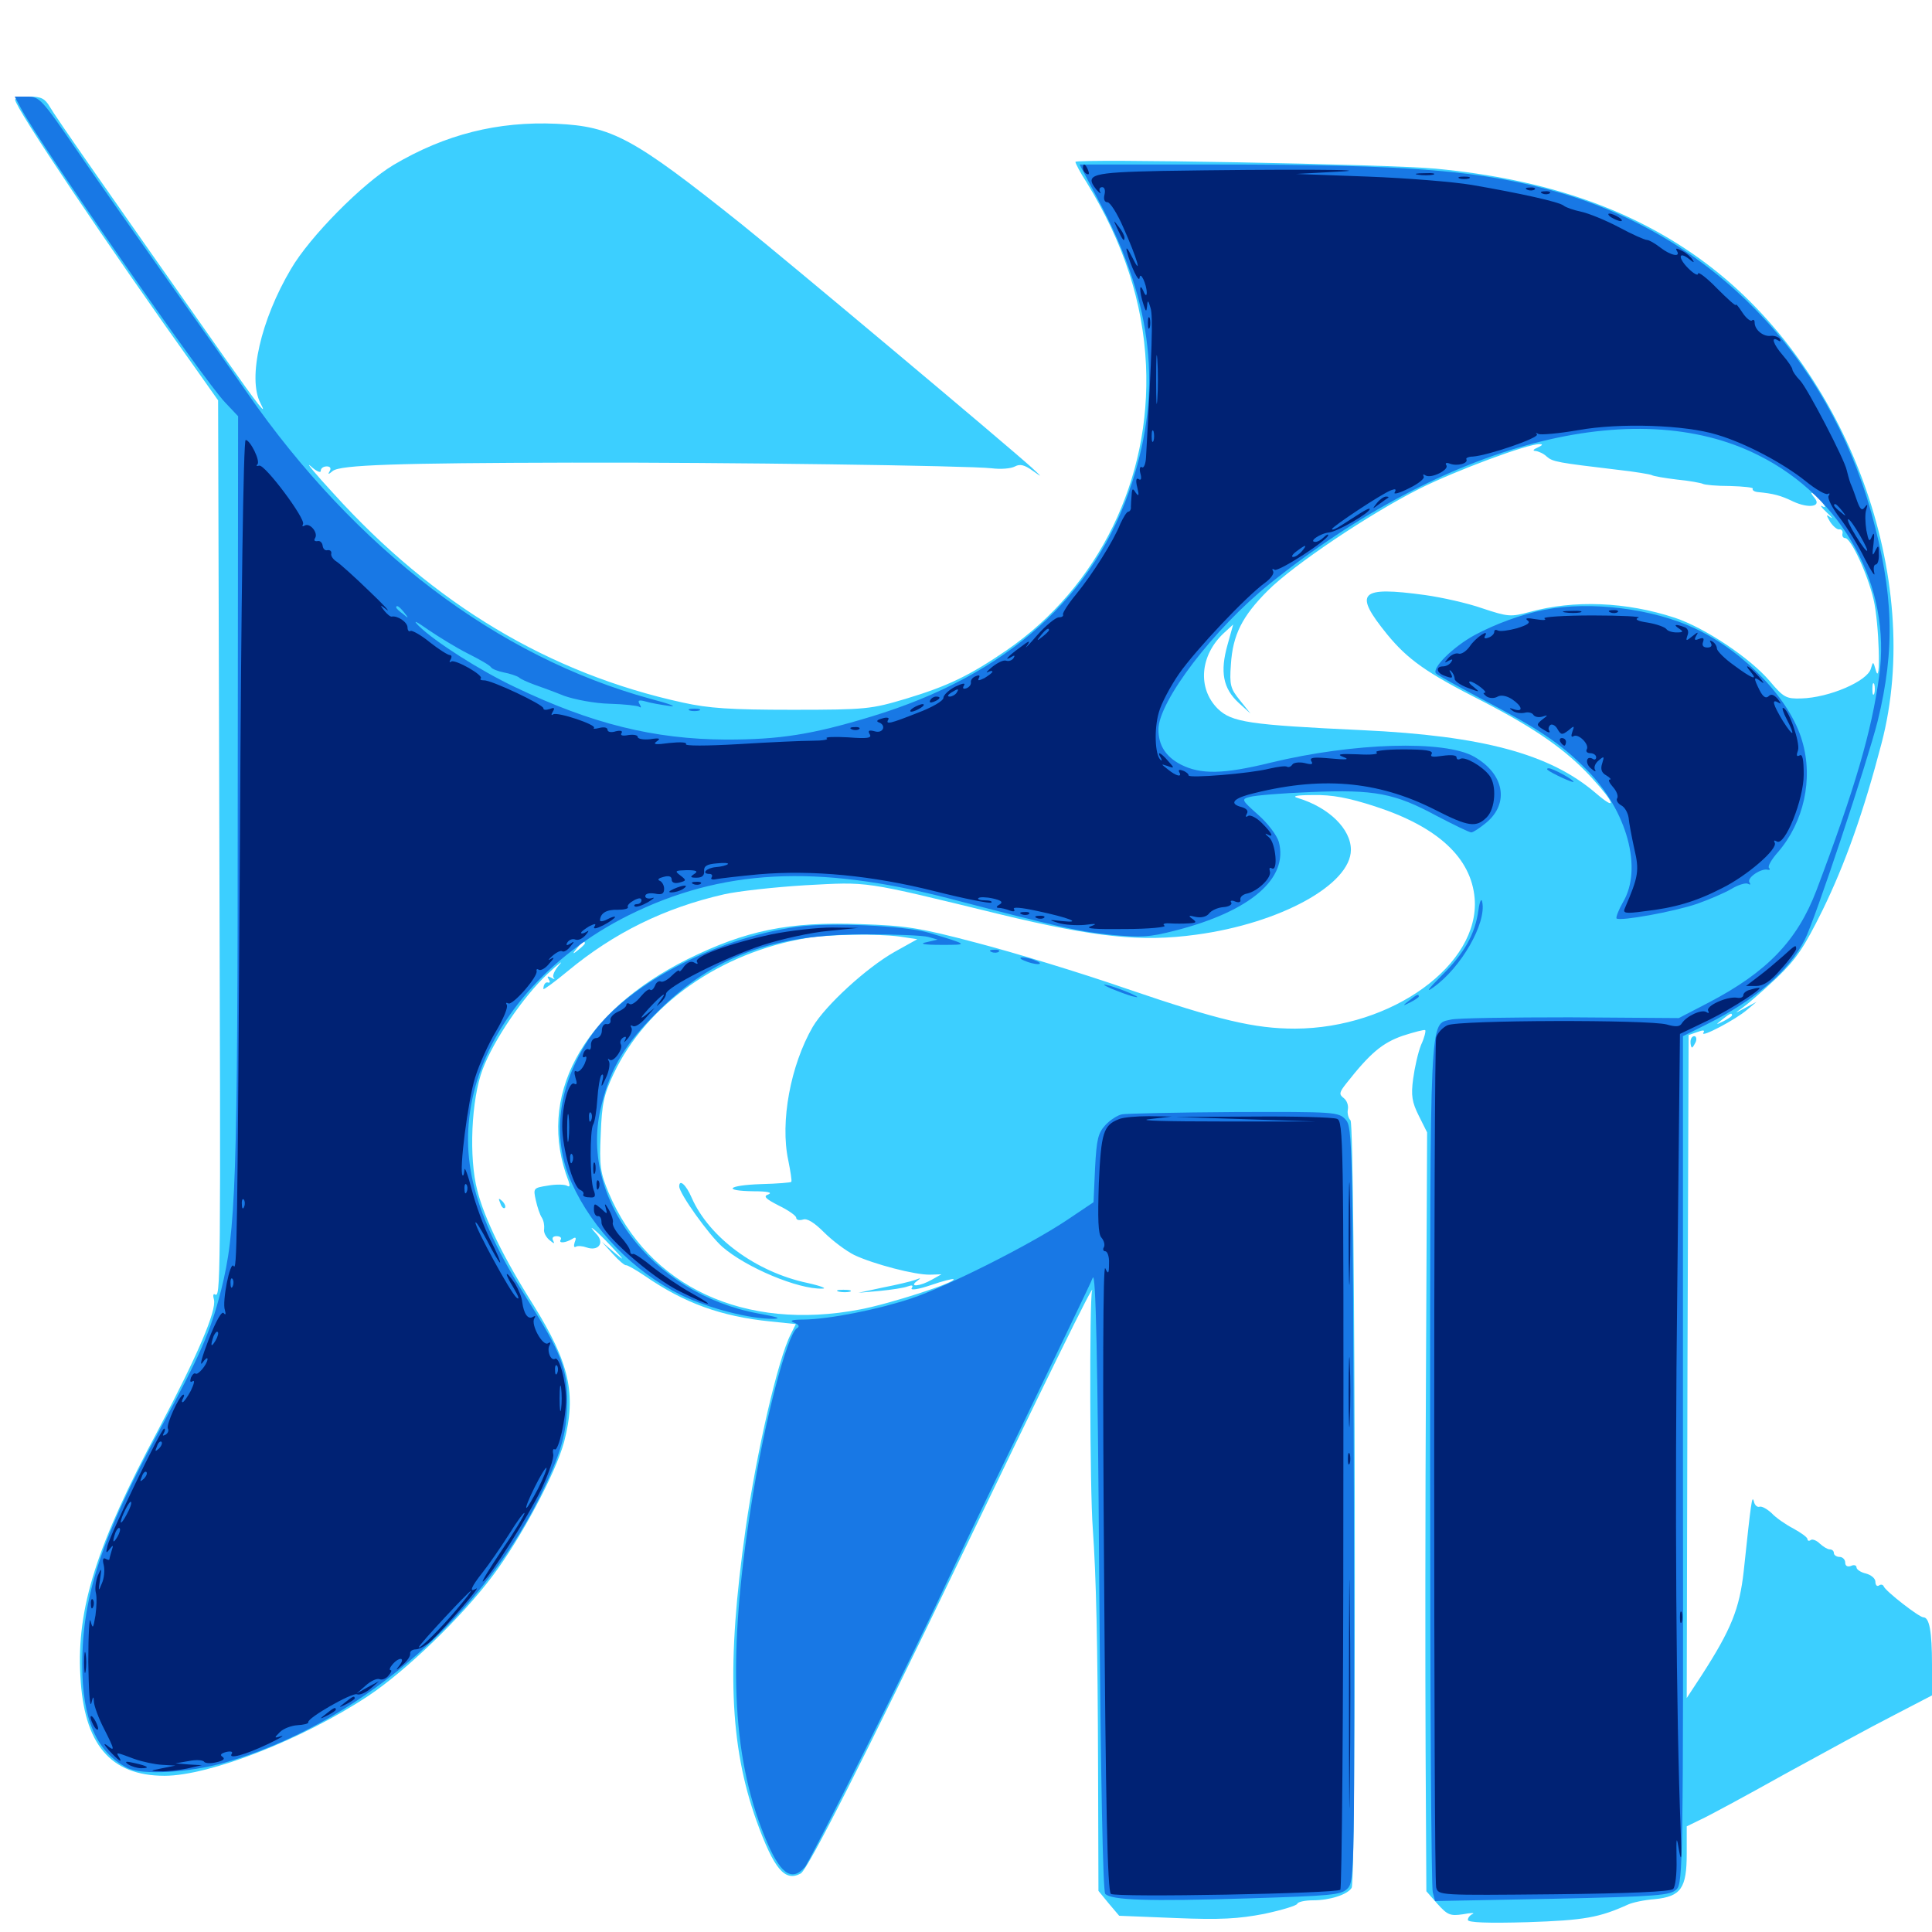 <svg xmlns="http://www.w3.org/2000/svg" viewBox="0 -1000 1000 1000">
	<path fill="#3ccfff" d="M7.812 -948.438C7.812 -944.336 54.688 -874.414 102.539 -807.422L112.891 -792.773L113.477 -584.766C114.258 -330.273 114.258 -328.125 111.133 -330.078C110.352 -330.469 110.156 -329.297 110.742 -327.344C112.109 -321.484 102.344 -298.633 82.227 -260.547C50 -200.391 39.648 -167.773 41.602 -132.617C43.359 -97.266 57.031 -80.859 85.156 -80.859C108.398 -80.859 156.445 -99.609 190.43 -122.07C210.156 -135.156 238.867 -162.891 254.883 -184.18C269.727 -203.906 287.695 -237.695 291.992 -253.711C298.438 -278.516 294.727 -294.531 276.172 -324.414C260.938 -348.438 250.781 -369.141 247.07 -383.789C242.578 -400.781 243.945 -431.055 249.805 -446.484C255.664 -461.914 270.898 -484.18 283.398 -495.898C289.258 -501.367 291.992 -503.32 289.453 -500.586C287.109 -497.852 285.742 -494.922 286.523 -493.945C287.5 -493.164 286.914 -492.969 285.352 -493.945C283.398 -494.922 283.008 -494.727 283.984 -493.164C284.766 -491.992 284.766 -491.211 283.789 -491.406C282.422 -491.992 281.25 -490.43 281.25 -488.086C281.25 -487.5 286.914 -491.602 293.75 -497.266C317.773 -517.188 343.945 -530.078 374.805 -537.109C381.641 -538.672 400.586 -540.82 416.797 -541.797C450 -543.555 445.508 -544.336 517.578 -526.758C566.992 -514.844 590.625 -512.305 619.141 -516.211C662.695 -522.07 699.219 -542.188 699.219 -560.156C699.219 -570.898 687.891 -582.031 671.875 -586.914C668.359 -587.891 670.898 -588.477 679.883 -588.477C689.453 -588.672 697.852 -587.109 711.719 -582.617C744.141 -572.07 761.523 -556.055 763.281 -534.961C766.016 -500.781 720.508 -467.773 670.312 -467.578C649.414 -467.578 631.055 -471.875 583.008 -488.281C559.375 -496.484 524.609 -507.031 505.859 -511.914C475.586 -519.922 468.75 -520.898 445.312 -521.68C408.203 -523.047 385.938 -518.359 355.859 -503.516C300.977 -476.172 277.344 -432.227 294.336 -388.477C295.117 -386.133 294.922 -385.352 293.359 -386.328C292.188 -386.914 287.891 -387.109 283.594 -386.328C275.977 -385.156 275.977 -384.961 277.344 -378.711C278.125 -375.195 279.492 -371.094 280.469 -369.727C281.445 -368.164 281.836 -365.625 281.641 -363.867C281.25 -362.109 282.617 -359.57 284.57 -358.008C286.719 -356.25 287.305 -356.055 286.328 -357.812C285.547 -359.18 286.133 -360.156 288.086 -360.156C289.844 -360.156 290.82 -359.375 290.234 -358.398C288.867 -356.25 292.773 -356.641 296.289 -358.789C298.047 -359.961 298.438 -359.375 297.461 -357.031C296.875 -355.078 297.07 -354.102 298.047 -354.688C299.023 -355.273 301.562 -355.078 303.711 -354.297C309.375 -352.344 312.891 -356.25 309.18 -360.742C302.344 -368.164 308.398 -363.477 316.406 -354.883C323.242 -347.656 323.633 -346.875 318.359 -351.367L311.523 -357.227L317.188 -350.977C320.312 -347.461 323.438 -344.922 324.023 -345.117C324.609 -345.312 329.102 -342.773 333.984 -339.453C354.102 -325.586 373.242 -318.555 398.828 -316.016L411.914 -314.648L409.375 -309.57C402.734 -296.875 391.602 -248.438 385.938 -208.789C375.977 -138.867 377.539 -96.68 391.602 -57.422C400.586 -32.617 406.25 -25.781 414.453 -30.273C418.164 -32.227 448.438 -92.383 495.508 -190.234C539.844 -282.422 567.383 -338.672 565.234 -331.836C563.867 -327.344 564.062 -228.711 565.625 -208.789C567.383 -184.18 568.164 -149.219 568.359 -84.766L568.555 -21.289L573.828 -14.844L579.297 -8.398L608.398 -7.227C631.836 -6.25 641.016 -6.836 654.297 -9.375C663.477 -11.328 671.289 -13.672 671.484 -14.648C671.875 -15.625 675.586 -16.406 679.688 -16.406C688.281 -16.406 697.461 -19.336 699.609 -22.852C702.148 -26.758 701.562 -417.578 699.023 -420.117C697.852 -421.289 697.266 -423.828 697.656 -425.781C698.047 -427.93 697.07 -430.469 695.508 -431.641C692.969 -433.594 693.164 -434.57 696.875 -439.258C709.18 -454.883 715.43 -460.156 725.977 -463.867C732.031 -465.82 737.305 -467.188 737.695 -466.797C738.086 -466.406 737.305 -462.891 735.547 -459.18C733.984 -455.273 732.227 -447.461 731.445 -441.602C730.273 -433.008 730.859 -429.492 734.375 -422.461L738.672 -413.867L738.086 -289.844C737.695 -221.68 737.695 -133.203 737.891 -93.359L738.281 -21.094L743.945 -14.648C749.219 -8.789 750.586 -8.203 757.227 -9.18C761.328 -9.961 763.477 -9.961 762.305 -9.375C760.938 -8.789 759.766 -7.422 759.766 -6.25C759.766 -4.883 769.922 -4.492 790.625 -5.078C819.922 -6.055 827.734 -7.422 842.773 -14.258C844.922 -15.234 850.977 -16.602 856.445 -16.992C870.117 -18.359 873.047 -22.656 873.047 -40.625V-54.688L880.273 -58.203C884.18 -59.961 903.711 -70.508 923.633 -81.641C943.555 -92.578 968.945 -106.445 980.078 -112.109L1000 -122.461V-138.281C1000 -155.664 998.633 -162.891 995.508 -162.891C993.359 -162.891 975.977 -176.367 975 -178.906C974.609 -179.883 973.438 -180.078 972.461 -179.297C971.484 -178.711 970.703 -179.688 970.703 -181.25C970.703 -183.008 968.555 -184.766 965.82 -185.547C963.086 -186.133 960.938 -187.695 960.938 -188.672C960.938 -189.844 959.57 -190.234 958.008 -189.453C956.25 -188.867 955.078 -189.453 955.078 -191.211C955.078 -192.773 953.711 -194.141 952.148 -194.141C950.586 -194.141 949.219 -195.117 949.219 -196.094C949.219 -197.266 948.242 -198.047 947.07 -198.047C945.898 -198.047 943.75 -199.414 941.992 -200.977C940.43 -202.539 938.281 -203.516 937.305 -202.93C936.328 -202.148 935.547 -202.539 935.547 -203.32C935.547 -204.297 932.227 -206.641 928.32 -208.789C924.219 -210.938 919.141 -214.453 916.992 -216.797C914.648 -218.945 911.914 -220.508 910.742 -220.117C909.57 -219.727 908.203 -220.898 907.812 -222.852C906.836 -226.367 906.445 -223.438 902.539 -186.719C900.391 -167.383 896.094 -156.641 880.859 -133.008L873.047 -121.094L873.438 -292.578L874.023 -464.258L878.516 -465.82C881.641 -466.992 882.617 -466.797 881.641 -465.43C879.883 -462.5 898.438 -472.266 904.297 -477.344L909.18 -481.445L903.32 -478.32C897.461 -475.195 897.461 -475.195 902.344 -478.711C905.078 -480.664 912.695 -487.305 919.531 -493.75C929.688 -503.516 933.594 -509.18 943.359 -528.906C955.078 -552.93 964.648 -579.883 973.828 -615.039C996.289 -700.391 956.445 -808.984 882.812 -863.867C845.703 -891.602 800.586 -907.227 743.164 -912.695C718.359 -915.039 556.641 -917.969 556.641 -916.211C556.641 -915.43 559.18 -910.547 562.5 -905.469C581.641 -874.219 591.602 -843.555 593.164 -811.133C595.898 -752.148 568.75 -696.289 521.094 -663.477C501.953 -650.391 490.82 -644.922 468.75 -638.281C450.977 -633.008 448.438 -632.617 410.156 -632.617C378.125 -632.617 366.797 -633.398 353.516 -636.328C284.375 -651.367 224.414 -687.305 172.656 -744.531C163.086 -754.883 157.812 -761.328 160.742 -758.789C163.672 -756.055 166.016 -755.078 166.016 -756.25C166.016 -757.617 167.383 -758.594 169.141 -758.594C170.898 -758.594 171.484 -757.617 170.703 -756.25C169.531 -754.297 169.922 -754.297 172.266 -756.25C176.172 -759.375 205.469 -760.352 295.898 -760.547C374.219 -760.742 501.367 -758.984 513.281 -757.617C517.969 -757.031 523.242 -757.422 525.391 -758.594C527.93 -759.961 530.273 -759.375 534.375 -756.445C539.648 -752.734 539.648 -752.734 533.984 -758.008C521.289 -769.531 406.25 -866.016 383.789 -883.984C327.539 -928.906 316.797 -934.57 288.086 -935.938C257.617 -937.305 230.469 -930.469 203.711 -914.648C187.695 -905.078 160.352 -877.539 150.586 -860.742C134.961 -834.375 128.125 -804.297 134.766 -791.406C138.867 -783.594 133.789 -790.039 116.016 -815.234C56.641 -899.609 28.516 -939.844 25.781 -944.727C23.242 -949.023 21.289 -950 15.234 -950C11.133 -950 7.812 -949.219 7.812 -948.438ZM806.055 -771.094C806.836 -771.68 805.664 -772.266 803.516 -772.07C801.367 -772.07 800.781 -771.484 802.344 -770.898C803.711 -770.312 805.469 -770.508 806.055 -771.094ZM795.898 -768.359C793.555 -767.383 793.164 -766.602 794.727 -766.602C796.289 -766.406 799.023 -765.234 800.586 -763.672C803.711 -760.938 806.25 -760.547 837.305 -756.836C846.289 -755.859 854.102 -754.492 854.883 -754.102C855.859 -753.516 861.719 -752.539 868.164 -751.758C874.414 -751.172 880.469 -750 881.25 -749.609C882.227 -749.023 888.477 -748.438 895.508 -748.438C902.344 -748.242 907.812 -747.656 907.227 -747.07C906.836 -746.289 908.008 -745.508 909.766 -745.312C917.969 -744.531 921.68 -743.555 928.125 -740.43C936.133 -736.719 942.969 -737.695 939.258 -742.188C935.547 -746.68 938.477 -745.312 942.578 -740.625C944.922 -737.891 945.312 -736.914 943.359 -737.891C941.797 -738.867 942.578 -737.5 945.312 -734.961C948.047 -732.422 949.023 -731.25 947.461 -732.227C945.117 -733.984 945.117 -733.594 947.266 -729.883C948.828 -727.539 950.977 -725.781 951.953 -725.977C953.125 -726.172 953.906 -725.195 953.711 -724.023C953.32 -722.656 953.906 -721.484 955.078 -721.484C958.008 -721.484 966.602 -703.125 969.727 -689.844C972.656 -677.734 973.633 -643.359 970.898 -653.125C969.531 -657.812 969.531 -657.812 968.359 -653.906C966.602 -647.461 946.875 -638.867 932.227 -638.477C924.609 -638.281 923.242 -638.867 916.016 -647.461C905.859 -659.375 882.617 -675 866.797 -680.273C841.797 -688.477 814.844 -689.648 791.602 -683.203C782.031 -680.664 780.664 -680.664 767.188 -685.156C759.375 -687.891 746.094 -690.82 737.695 -691.992C703.516 -696.68 700.391 -693.359 717.969 -671.68C728.711 -658.594 738.281 -651.758 767.578 -636.914C795.117 -622.656 810.742 -611.719 823.828 -597.461C836.133 -583.984 837.109 -579.883 825.781 -589.648C802.148 -609.766 767.578 -619.141 705.078 -622.07C646.289 -624.805 637.5 -626.172 630.273 -633.203C619.727 -643.75 621.094 -660.742 633.398 -672.266L638.281 -676.758L635.352 -666.211C631.445 -652.344 633.008 -643.75 641.016 -636.328L647.266 -630.664L641.797 -637.5C636.914 -643.555 636.328 -645.312 637.109 -656.055C638.086 -671.484 642.969 -681.055 656.25 -694.336C669.531 -707.617 708.789 -733.984 734.766 -747.07C753.516 -756.445 790.82 -770.312 796.875 -770.117C798.828 -770.117 798.438 -769.531 795.898 -768.359ZM970.117 -641.016C969.531 -639.648 969.141 -640.625 969.141 -643.359C969.141 -646.094 969.531 -647.07 970.117 -645.898C970.508 -644.531 970.508 -642.188 970.117 -641.016ZM465.625 -515.234L474.805 -513.867L462.891 -507.227C448.438 -499.023 427.344 -479.688 420.703 -468.555C409.18 -448.633 403.711 -419.336 408.008 -399.414C409.18 -393.555 409.961 -388.672 409.57 -388.281C409.375 -387.891 402.148 -387.305 393.945 -387.109C376.562 -386.523 373.633 -383.594 390.234 -383.398C396.875 -383.398 400 -382.812 397.852 -381.836C394.922 -380.859 395.898 -379.688 403.125 -375.977C408.008 -373.633 412.109 -370.703 412.109 -369.727C412.109 -368.555 413.672 -368.164 415.625 -368.75C417.773 -369.531 421.484 -367.188 426.562 -362.109C430.859 -357.812 437.891 -352.539 442.188 -350.391C452.148 -345.703 473.633 -340.039 481.445 -340.234L487.305 -340.43L482.422 -337.695C476.367 -334.18 470.117 -333.594 474.609 -336.914C476.953 -338.672 476.758 -338.672 473.633 -337.5C471.484 -336.719 464.062 -334.961 457.031 -333.594L444.336 -330.859L455.469 -331.836C461.523 -332.422 467.969 -333.398 469.922 -334.18C472.07 -334.961 472.852 -334.766 471.875 -333.203C471.094 -332.031 475.391 -332.617 481.641 -334.766C487.891 -336.914 493.164 -338.281 493.555 -337.891C495.117 -336.328 460.742 -325.195 445.312 -322.266C385.352 -310.742 335.547 -333.984 315.039 -382.617C310.742 -392.969 310.156 -396.484 310.938 -412.891C311.523 -428.516 312.5 -433.398 317.578 -444.141C334.57 -480.078 372.656 -506.836 417.383 -514.453C429.297 -516.406 453.906 -516.797 465.625 -515.234ZM302.734 -511.719C302.734 -511.328 301.172 -509.766 299.414 -508.398C296.289 -505.859 296.094 -506.055 298.633 -509.18C301.172 -512.305 302.734 -513.281 302.734 -511.719ZM896.484 -474.414C896.484 -474.023 894.531 -472.656 892.188 -471.484C887.891 -469.336 887.891 -469.531 891.406 -472.266C895.508 -475.586 896.484 -475.977 896.484 -474.414ZM351.562 -385.938C351.562 -382.227 366.992 -360.742 373.828 -354.688C386.133 -343.945 413.086 -332.617 425.586 -333.008C428.32 -333.008 425 -334.375 417.969 -335.938C391.211 -341.602 366.992 -359.57 358.008 -380.078C355.078 -386.914 351.562 -389.844 351.562 -385.938ZM434.18 -331.445C432.227 -332.031 433.398 -332.422 436.523 -332.422C439.844 -332.422 441.211 -332.031 440.039 -331.445C438.672 -331.055 435.938 -331.055 434.18 -331.445ZM875 -460.742C875 -459.18 875.391 -457.812 875.781 -457.812C876.172 -457.812 876.953 -459.18 877.734 -460.742C878.32 -462.305 877.93 -463.672 876.953 -463.672C875.781 -463.672 875 -462.305 875 -460.742ZM258.984 -377.148C259.57 -375.195 260.742 -374.219 261.328 -374.805C261.914 -375.391 261.328 -376.953 259.961 -378.32C258.008 -380.078 257.812 -379.883 258.984 -377.148Z"/>
	<path fill="#1878e5" d="M10.742 -944.141C19.922 -926.367 105.273 -803.32 116.602 -791.602L123.242 -784.57L123.047 -590.43C123.047 -386.523 122.07 -362.695 114.453 -332.227C108.789 -310.156 103.906 -299.219 83.008 -260.547C52.734 -204.883 42.578 -173.828 42.578 -138.477C42.578 -109.961 50 -93.164 65.82 -84.961C73.438 -81.055 97.852 -82.422 116.406 -87.695C183.594 -107.031 247.07 -160.547 279.102 -224.609C290.43 -247.656 293.359 -257.812 293.555 -274.219C293.75 -291.406 290.43 -300 272.656 -327.93C245.117 -371.289 237.305 -400.977 245.117 -433.984C253.906 -471.094 283.789 -505.469 325.195 -526.172C373.438 -550.195 422.656 -552.734 491.211 -534.961C546.68 -520.508 557.422 -517.969 574.219 -516.211C590.625 -514.648 594.727 -514.844 608.398 -518.359C647.266 -528.32 666.992 -545.312 661.914 -564.258C660.938 -567.578 656.25 -573.828 651.367 -578.125C642.578 -585.938 642.383 -586.328 646.875 -587.5C649.414 -588.281 663.477 -589.453 678.516 -590.039C711.523 -591.406 721.875 -589.453 743.555 -577.734C752.539 -573.047 760.547 -569.141 761.523 -569.141C762.5 -569.141 766.016 -571.484 769.336 -574.219C781.445 -584.375 778.516 -599.609 762.891 -608.398C747.656 -616.992 700.586 -615.625 657.812 -605.273C633.203 -599.219 621.484 -599.023 611.133 -604.297C603.32 -608.398 599.609 -614.258 599.609 -622.461C599.609 -636.914 628.32 -674.609 657.227 -697.852C748.047 -770.703 846.289 -796.68 910.352 -764.258C954.102 -742.383 979.102 -696.289 972.656 -650C968.75 -621.484 960.352 -592.578 940.234 -539.258C930.273 -513.086 914.648 -496.875 884.375 -481.055L868.945 -473.047L812.5 -473.438C781.445 -473.438 753.906 -473.047 750.977 -472.266C739.844 -469.531 740.234 -479.297 740.234 -242.578C740.234 -123.047 740.82 -23.047 741.602 -20.508L742.773 -16.016L803.516 -17.188C858.008 -18.359 864.648 -18.945 867.773 -22.07C871.094 -25.195 871.289 -36.914 871.094 -244.531V-463.672L883.203 -469.727C908.398 -482.227 925.977 -497.461 934.18 -513.672C939.453 -523.828 966.602 -605.859 971.875 -626.758C981.055 -664.258 980.078 -693.164 968.555 -734.766C945.703 -816.211 886.133 -877.344 807.617 -900.195C767.578 -911.719 731.055 -914.844 629.492 -914.844H558.789L570.312 -892.969C596.68 -842.188 601.562 -798.438 585.938 -750.195C566.992 -691.406 521.289 -650.391 450.977 -629.102C420.117 -619.727 403.32 -617.188 375.977 -617.188C338.281 -617.383 306.25 -625.391 266.602 -644.336C248.047 -653.125 225 -667.969 216.797 -675.977C213.477 -679.297 215.039 -678.711 221.68 -674.023C227.148 -670.312 236.328 -664.648 242.188 -661.719C248.047 -658.789 253.516 -655.664 254.102 -654.688C254.688 -653.711 257.812 -652.539 260.742 -651.953C263.867 -651.367 267.383 -650.195 268.555 -649.414C269.531 -648.438 273.242 -646.875 276.367 -645.703C279.688 -644.531 286.719 -641.992 291.992 -639.844C297.461 -637.891 307.812 -635.938 315.43 -635.742C322.852 -635.547 329.883 -634.766 330.859 -634.18C331.836 -633.398 332.031 -633.984 331.055 -635.547C329.883 -637.5 330.664 -637.891 334.18 -636.914C336.719 -636.133 342.383 -635.156 346.68 -634.57C350.977 -633.984 346.484 -635.742 336.719 -638.281C257.422 -659.961 184.18 -715.625 127.93 -796.68C120.508 -807.422 101.562 -834.18 85.938 -856.25C70.312 -878.32 49.219 -908.398 39.062 -923.242C21.68 -948.633 20.312 -950 14.258 -950H7.617ZM209.18 -683.008C211.719 -679.883 211.523 -679.688 208.594 -682.227C206.641 -683.594 205.078 -685.156 205.078 -685.547C205.078 -687.109 206.641 -686.133 209.18 -683.008ZM799.414 -684.375C787.5 -682.031 773.828 -676.953 763.281 -671.289C752.148 -665.234 740.625 -653.906 743.359 -651.367C744.336 -650.391 754.688 -644.727 766.406 -638.477C796.68 -622.656 807.812 -615.234 821.484 -601.367C842.188 -580.273 850.391 -550.391 840.039 -533.008C837.695 -528.906 836.328 -525.195 836.719 -524.609C838.477 -523.047 866.602 -528.125 878.516 -532.227C884.57 -534.375 892.383 -537.695 896.094 -539.844C899.609 -541.992 903.516 -543.164 904.688 -542.578C906.055 -541.797 906.25 -542.188 905.469 -543.359C904.102 -545.703 911.719 -550.781 915.039 -549.805C916.016 -549.609 916.406 -550 915.625 -550.781C914.844 -551.562 916.992 -555.273 920.312 -558.984C933.594 -574.414 938.672 -596.68 932.812 -616.406C926.758 -637.695 903.32 -662.305 877.93 -674.414C856.055 -684.961 823.242 -689.062 799.414 -684.375ZM357.031 -632.227C355.664 -632.812 356.641 -633.203 359.375 -633.203C362.109 -633.203 363.086 -632.812 361.914 -632.227C360.547 -631.836 358.203 -631.836 357.031 -632.227ZM800.977 -601.562C802.93 -599.805 814.453 -594.531 814.453 -595.312C814.453 -596.484 803.711 -602.344 801.562 -602.344C800.781 -602.344 800.586 -601.953 800.977 -601.562ZM765.234 -528.906C763.477 -516.406 758.008 -506.641 746.094 -494.922C739.258 -488.086 737.695 -485.938 741.797 -488.867C756.25 -499.023 769.531 -522.266 767.188 -533.203C766.797 -535.352 765.82 -533.398 765.234 -528.906ZM412.695 -520.312C369.141 -514.258 322.656 -489.258 305.078 -462.695C288.672 -437.891 285.352 -411.133 295.898 -387.695C306.836 -363.477 327.93 -341.797 352.539 -329.688C366.602 -322.852 388.477 -317.188 400.391 -317.383C404.883 -317.578 402.148 -318.359 392.578 -320.117C337.305 -330.273 299.023 -380.664 311.328 -427.93C316.211 -447.656 323.438 -459.57 340.625 -476.562C369.336 -505.078 400.195 -516.406 448.047 -516.406C463.281 -516.406 477.734 -515.82 480.469 -515.039L485.352 -513.672L479.492 -512.305C475.586 -511.523 477.93 -510.938 487.305 -510.938C501.562 -510.938 501.562 -510.938 480.859 -517.188C468.359 -520.898 429.492 -522.656 412.695 -520.312ZM513.281 -507.227C511.719 -507.812 512.305 -508.398 514.453 -508.398C516.602 -508.594 517.773 -508.008 516.992 -507.422C516.406 -506.836 514.648 -506.641 513.281 -507.227ZM530.273 -502.734C532.422 -501.758 535.547 -500.977 537.109 -500.977C538.867 -500.977 538.672 -501.758 536.133 -502.734C533.984 -503.711 530.859 -504.492 529.297 -504.492C527.539 -504.492 527.734 -503.711 530.273 -502.734ZM575.195 -488.281C578.516 -486.914 583.203 -485.156 585.938 -484.375C589.844 -483.398 589.648 -483.789 584.961 -485.938C581.836 -487.305 576.953 -489.062 574.219 -489.844C570.312 -490.82 570.508 -490.43 575.195 -488.281ZM729.297 -482.031C725.781 -479.297 725.781 -479.102 730.078 -481.25C732.422 -482.422 734.375 -483.789 734.375 -484.18C734.375 -485.742 733.398 -485.352 729.297 -482.031ZM580.859 -423.242C578.516 -422.852 574.609 -420.312 572.07 -417.578C568.359 -413.477 567.578 -410.352 566.797 -395.312L566.016 -377.734L551.758 -368.164C532.617 -355.469 490.43 -334.18 471.68 -327.93C454.688 -322.266 429.492 -317.188 416.016 -316.992C409.961 -316.992 408.398 -316.406 410.938 -315.43C413.477 -314.453 414.062 -313.477 412.5 -312.5C407.422 -309.375 395.508 -263.867 388.867 -221.094C376.562 -143.555 378.516 -91.797 395.703 -49.609C403.516 -30.273 409.57 -25.586 416.602 -33.594C419.336 -36.719 473.438 -145.117 488.867 -178.516C491.602 -184.375 509.375 -221.875 528.711 -261.523C547.852 -301.367 564.648 -335.938 565.625 -338.672C567.188 -341.992 568.164 -297.07 568.945 -182.617C569.727 -77.344 570.898 -20.898 572.07 -19.727C575.391 -16.406 594.531 -15.82 645.703 -17.383C689.258 -18.75 694.141 -19.141 697.461 -22.461C701.172 -26.172 701.172 -31.836 700.781 -221.289C700.195 -409.961 700 -416.602 696.484 -420.508C692.773 -424.414 691.406 -424.609 638.867 -424.414C609.18 -424.219 583.008 -423.633 580.859 -423.242Z"/>
	<path fill="#002274" d="M560.547 -913.086C560.547 -911.914 561.328 -910.547 562.5 -909.961C563.672 -909.375 563.867 -910.156 563.281 -911.719C561.914 -915.234 560.547 -915.82 560.547 -913.086ZM601.172 -911.523C564.844 -910.742 561.133 -909.766 567.578 -901.758C569.336 -899.805 570.117 -899.414 569.336 -900.781C568.75 -901.953 569.141 -903.125 570.508 -903.125C571.68 -903.125 572.266 -901.562 571.68 -899.219C571.094 -896.875 571.68 -895.312 573.242 -895.312C574.609 -895.312 578.32 -889.453 581.445 -882.227C588.477 -866.602 591.602 -855.664 585.938 -866.992C583.789 -871.289 582.617 -872.656 583.203 -870.117C585.156 -862.305 589.648 -853.125 589.844 -856.25C590.234 -859.961 593.555 -852.734 593.555 -848.438C593.555 -846.68 592.773 -846.875 591.797 -849.414C589.648 -854.297 589.648 -849.219 591.797 -842.578C593.164 -838.477 593.359 -838.281 593.75 -841.602C593.945 -844.922 594.336 -844.727 595.508 -840.625C596.875 -836.523 596.289 -818.359 593.164 -763.086C592.969 -759.766 591.992 -757.422 591.016 -758.203C590.039 -758.789 589.648 -757.227 590.234 -755.078C591.016 -752.344 590.625 -751.172 589.453 -751.953C588.086 -752.93 587.695 -751.367 588.672 -747.656C589.648 -743.555 589.453 -742.773 587.891 -744.922C586.328 -747.461 585.938 -747.266 585.742 -743.945C585.547 -741.797 585.352 -738.867 585.352 -737.695C585.547 -736.328 584.766 -735.156 583.984 -735.156C583.203 -735.156 581.445 -732.227 579.883 -728.906C576.562 -720.312 565.625 -702.93 556.836 -692.188C552.93 -687.5 550 -682.812 550.195 -682.031C550.586 -681.055 549.609 -680.469 548.047 -680.469C546.484 -680.469 541.406 -676.367 536.914 -671.289C532.422 -666.016 529.883 -663.672 531.445 -665.625C533.594 -668.75 533.008 -668.75 527.93 -664.844C521.68 -660.352 518.945 -657.227 523.828 -660.156C525.195 -660.938 525.391 -660.742 524.609 -659.375C523.828 -658.203 522.266 -657.617 520.898 -658.008C519.531 -658.594 516.406 -657.031 513.672 -654.883C510.938 -652.734 509.961 -651.367 511.328 -652.148C512.5 -652.734 513.672 -652.93 513.672 -652.344C513.672 -651.758 511.719 -650.391 509.57 -649.023C506.641 -647.656 505.859 -647.461 506.641 -649.023C507.422 -650.391 506.836 -650.781 505.078 -650C503.32 -649.414 502.344 -647.852 502.539 -646.875C502.734 -645.703 501.758 -644.336 500.195 -643.75C498.438 -643.164 498.047 -643.75 499.023 -645.312C499.805 -646.68 498.047 -646.289 494.336 -644.531C491.016 -642.773 488.281 -640.234 488.281 -638.672C488.281 -637.305 482.422 -633.789 475 -631.055C460.742 -625.391 458.203 -624.805 459.766 -627.539C460.547 -628.516 458.984 -628.906 456.641 -628.125C454.297 -627.539 453.32 -626.758 454.688 -626.172C458.984 -624.805 457.227 -620.117 452.734 -621.484C449.805 -622.266 449.023 -621.875 450.195 -619.922C451.367 -617.969 449.023 -617.578 438.867 -618.359C431.641 -618.75 426.758 -618.555 427.93 -617.773C429.102 -617.188 425.781 -616.602 420.508 -616.602C415.43 -616.602 398.242 -615.82 382.422 -614.844C365.43 -613.867 354.297 -613.867 355.078 -614.844C355.664 -615.82 352.148 -616.016 346.484 -615.43C339.453 -614.453 337.695 -614.648 339.844 -616.211C342.188 -617.773 341.406 -618.164 336.523 -617.383C333.008 -616.992 330.078 -617.578 330.078 -618.555C330.078 -619.531 327.93 -619.922 325.195 -619.531C322.266 -618.945 320.898 -619.336 321.68 -620.508C322.461 -621.68 321.289 -622.07 318.75 -621.484C316.406 -620.703 314.453 -621.094 314.453 -622.266C314.453 -623.438 312.695 -623.828 310.352 -623.242C308.008 -622.656 306.836 -622.656 307.422 -623.242C308.984 -624.805 288.672 -631.641 286.328 -630.273C285.352 -629.492 285.156 -630.078 286.133 -631.641C287.305 -633.594 286.914 -633.984 284.57 -633.008C282.617 -632.422 281.25 -632.422 281.25 -633.398C281.25 -635.352 253.906 -648.242 250.391 -647.852C249.023 -647.852 248.242 -648.242 248.828 -648.828C250.586 -650.391 235.742 -658.789 233.594 -657.617C232.617 -656.836 232.422 -657.422 233.203 -658.594C233.984 -659.961 233.789 -660.938 232.812 -660.938C231.836 -660.938 227.148 -663.867 222.461 -667.578C217.969 -671.289 213.281 -673.828 212.5 -673.438C211.719 -672.852 210.938 -673.633 210.938 -675.195C210.938 -677.93 205.859 -681.445 202.734 -680.859C202.148 -680.664 200.391 -682.031 198.828 -683.984C196.484 -687.109 196.68 -687.109 200.195 -684.375C202.344 -682.812 198.242 -687.305 191.016 -694.141C183.789 -701.172 176.367 -707.812 174.414 -709.18C172.461 -710.352 171.094 -712.305 171.484 -713.477C171.68 -714.648 170.898 -715.43 169.531 -715.234C168.164 -714.844 167.188 -716.016 166.992 -717.578C166.797 -719.141 165.625 -720.312 164.258 -719.922C162.891 -719.727 162.305 -720.312 163.086 -721.484C164.844 -724.219 160.352 -729.688 157.617 -727.93C156.641 -727.344 156.25 -727.539 156.836 -728.711C158.398 -731.25 137.109 -759.766 134.18 -758.984C132.812 -758.594 132.422 -758.984 133.203 -759.57C134.961 -761.328 129.492 -772.266 127.148 -772.266C125.977 -772.266 124.805 -686.719 124.219 -568.75C122.852 -352.734 122.656 -341.992 120.898 -344.727C119.141 -347.656 114.844 -326.172 116.406 -321.875C116.992 -319.727 116.797 -319.141 115.82 -320.312C114.844 -321.68 111.914 -316.602 108.008 -306.641C104.688 -298.047 103.125 -292.578 104.688 -294.531C106.25 -296.68 107.422 -297.656 107.422 -296.484C107.227 -293.75 102.344 -287.891 101.172 -289.062C100.586 -289.453 99.609 -288.672 98.828 -286.914C98.242 -284.961 98.438 -284.18 99.805 -285.156C100.977 -285.742 100.391 -283.594 98.828 -280.273C97.07 -276.953 95.117 -274.219 94.531 -274.219C93.945 -274.219 94.141 -275.195 94.727 -276.172C95.312 -277.344 95.508 -278.125 94.922 -278.125C92.969 -278.125 85.742 -262.305 86.914 -260.547C87.5 -259.57 86.914 -258.203 85.742 -257.422C84.18 -256.641 83.984 -256.836 84.766 -258.203C85.547 -259.57 85.547 -260.547 84.961 -260.547C83.398 -260.547 57.422 -206.641 55.664 -200C54.688 -196.094 54.883 -195.703 56.641 -198.047C58.594 -200.586 58.789 -200.391 57.812 -197.461C57.227 -195.508 56.641 -193.359 56.641 -192.969C56.641 -192.383 55.664 -192.578 54.688 -193.164C53.32 -193.945 52.93 -192.773 53.711 -189.844C54.297 -187.305 53.906 -183.008 52.734 -180.469C50.977 -175.977 50.781 -176.172 51.758 -182.422C52.734 -188.672 52.539 -188.867 50.586 -184.375C49.609 -181.641 49.023 -177.734 49.609 -175.586C50.195 -173.438 50 -168.164 49.414 -163.867C48.242 -157.031 48.047 -156.641 46.875 -160.938C46.289 -163.672 45.703 -154.102 45.703 -139.844C45.898 -125.586 46.484 -115.82 47.266 -118.359C48.242 -122.266 48.438 -122.266 48.633 -118.945C48.828 -116.797 50.977 -110.742 53.711 -105.469C59.57 -93.945 59.57 -93.164 55.273 -96.68C53.32 -98.047 53.906 -96.875 56.445 -93.945C61.328 -88.672 63.867 -86.914 61.523 -90.625C59.961 -93.164 59.961 -93.164 69.336 -89.648C73.633 -88.086 80.273 -86.719 83.984 -86.523L90.82 -86.133L83.984 -84.766C77.344 -83.398 77.344 -83.398 83.008 -83.203C86.328 -83.008 92.383 -83.789 96.68 -84.57L104.492 -86.328L97.656 -86.719L90.82 -87.305L97.656 -88.477C101.367 -89.258 105.078 -89.062 105.664 -88.086C106.25 -87.305 109.18 -87.109 112.109 -87.891C115.625 -88.672 116.602 -89.648 115.234 -90.625C113.672 -91.602 114.258 -92.383 116.992 -93.164C119.531 -93.75 120.703 -93.359 119.922 -92.188C117.969 -89.258 126.758 -91.602 139.062 -97.461C144.727 -100.195 147.656 -101.953 145.508 -101.367C141.797 -100.195 141.797 -100.391 144.922 -103.516C146.68 -105.273 150.781 -106.836 153.906 -107.031C157.227 -107.227 159.766 -107.812 159.57 -108.594C158.984 -110.742 182.227 -124.023 184.766 -123.047C186.133 -122.461 189.258 -123.828 191.797 -125.977L196.289 -129.883L190.43 -126.758L184.57 -123.438L189.258 -127.539C191.797 -129.883 195.117 -131.445 196.484 -130.859C197.852 -130.273 200 -131.25 201.172 -132.812C202.539 -134.375 202.93 -135.547 202.148 -135.547C201.367 -135.547 201.758 -136.914 203.125 -138.477C206.641 -142.578 209.961 -142.188 206.836 -138.086C204.492 -135.156 204.883 -135.156 208.398 -138.281C210.742 -140.234 212.5 -142.773 212.305 -144.141C212.109 -145.312 213.477 -146.289 215.234 -146.289C216.992 -146.289 220.898 -148.438 223.633 -151.172C230.859 -158.008 249.609 -179.688 246.484 -177.734C242.578 -175.391 243.75 -178.516 249.805 -186.133C252.93 -190.039 258.984 -198.828 263.477 -205.859C267.773 -212.891 271.484 -217.773 271.484 -216.797C271.484 -215.82 266.211 -207.031 259.766 -197.656C253.32 -188.086 248.828 -180.664 250 -181.445C253.516 -183.594 273.242 -214.844 280.273 -229.297C283.984 -237.305 286.914 -245.508 286.328 -247.461C285.938 -249.219 286.328 -250.391 287.109 -249.805C289.062 -248.633 292.969 -265.82 292.969 -275.781C292.969 -284.961 289.453 -298.047 287.305 -296.68C284.961 -295.312 282.812 -301.367 284.57 -303.906C285.156 -305.273 284.766 -305.469 283.594 -304.688C280.859 -303.125 274.609 -314.453 276.562 -317.578C277.344 -318.75 277.148 -319.141 275.781 -318.359C273.242 -316.797 271.094 -320.117 270.312 -325.977C270.117 -328.516 268.359 -332.617 266.602 -335.547C261.328 -343.359 260.742 -341.602 265.82 -333.398C268.359 -329.102 269.141 -326.953 267.383 -328.32C264.258 -330.859 246.094 -364.258 246.094 -367.188C246.289 -368.164 248.828 -363.867 252.148 -357.812C255.273 -351.562 258.398 -346.484 258.789 -346.484C259.375 -346.484 257.031 -351.953 253.711 -358.398C250.391 -365.039 246.094 -376.758 244.141 -384.375C242.188 -391.992 240.43 -396.484 240.43 -394.531C240.234 -392.383 239.844 -391.211 239.453 -391.602C237.5 -393.555 242.188 -430.273 245.898 -442.188C248.047 -449.219 252.93 -459.961 256.836 -466.406C260.547 -472.656 263.086 -478.711 262.305 -479.883C261.719 -480.859 261.914 -481.25 263.086 -480.664C265.234 -479.297 278.711 -494.727 277.734 -497.461C277.539 -498.438 278.125 -498.633 278.906 -498.047C279.883 -497.461 282.422 -498.828 284.375 -501.367C286.914 -504.102 287.109 -504.883 285.156 -503.711C283.398 -502.539 283.789 -503.32 285.742 -505.078C287.891 -507.031 290.234 -508.203 291.016 -507.617C291.797 -507.031 293.75 -508.203 295.117 -509.961C297.461 -512.695 297.461 -513.086 295.117 -511.523C293.164 -510.352 292.773 -510.742 293.75 -512.305C294.727 -513.672 296.484 -514.258 297.852 -513.672C299.414 -513.086 301.562 -514.258 303.125 -516.016C304.883 -518.164 305.078 -518.75 303.32 -517.578C301.953 -516.797 300.781 -516.602 300.781 -517.188C300.781 -517.773 302.734 -519.141 304.883 -520.508C308.008 -522.07 308.789 -522.07 307.617 -520.312C306.836 -518.945 308.789 -519.336 312.305 -521.094C315.625 -522.852 318.359 -524.805 318.359 -525.391C318.359 -525.781 316.602 -525.391 314.453 -524.219C312.305 -523.047 310.547 -522.852 310.547 -523.633C310.742 -527.344 313.867 -529.297 319.727 -529.102C323.047 -529.102 325.391 -529.688 325 -530.469C324.414 -531.25 325.977 -532.812 328.125 -533.984C330.664 -535.352 332.031 -535.352 332.031 -533.984C332.031 -533.008 331.055 -532.031 329.688 -532.031C328.516 -532.031 327.93 -531.445 328.516 -530.859C329.297 -530.273 332.227 -531.25 335.352 -533.008C338.281 -534.766 339.258 -535.742 337.5 -535.156C335.547 -534.57 333.984 -535.156 333.984 -536.133C333.984 -537.5 336.133 -537.891 338.867 -537.5C342.578 -536.719 343.75 -537.305 343.75 -540.039C343.75 -541.797 342.578 -543.75 341.406 -544.141C340.039 -544.727 341.016 -545.508 343.359 -546.094C346.094 -546.875 347.656 -546.484 347.656 -544.727C347.656 -543.164 349.219 -542.578 351.562 -543.164C355.273 -544.141 355.469 -544.336 352.148 -546.875C349.023 -549.219 349.414 -549.414 355.469 -549.609C360.547 -549.609 361.523 -549.023 359.375 -547.656C357.031 -546.094 357.227 -545.703 360.547 -545.703C363.477 -545.703 364.648 -546.875 364.453 -549.219C364.258 -551.758 366.016 -552.734 371.094 -553.125C374.805 -553.516 377.344 -553.32 376.758 -552.734C376.172 -552.148 373.242 -551.367 370.508 -551.172C365.625 -550.781 362.695 -547.656 367.383 -547.656C368.359 -547.656 368.945 -546.875 368.359 -545.898C367.578 -544.922 368.75 -544.531 370.508 -544.922C372.461 -545.312 382.422 -546.484 392.773 -547.461C420.703 -549.805 451.367 -546.875 483.984 -538.672C499.414 -534.766 512.5 -532.227 513.086 -532.812C513.867 -533.398 512.305 -533.984 509.766 -533.984C507.227 -533.984 505.664 -534.57 506.445 -535.156C507.031 -535.742 510.352 -535.742 513.867 -534.961C518.359 -533.984 519.336 -533.008 517.383 -531.836C515.625 -530.859 515.43 -530.078 516.992 -530.078C518.164 -530.078 520.703 -529.492 522.656 -528.711C524.805 -527.93 525.586 -528.32 524.805 -529.492C524.023 -530.664 528.711 -530.273 536.719 -528.516C553.32 -525 560.742 -522.07 549.805 -523.242C542.578 -524.023 542.383 -524.023 547.852 -522.266C550.977 -521.289 557.227 -520.898 561.523 -521.289C567.578 -522.07 568.164 -521.875 564.453 -520.508C561.328 -519.336 567.383 -518.945 582.227 -519.141C594.922 -519.141 604.102 -520.117 602.734 -520.898C601.562 -521.68 602.539 -522.266 605.469 -522.07C608.203 -521.875 612.5 -521.875 615.234 -522.07C619.336 -522.266 619.531 -522.656 617.188 -524.414C614.844 -525.977 615.234 -526.367 618.945 -525.391C621.875 -524.805 624.609 -525.586 625.781 -527.148C626.953 -528.711 630.273 -530.273 633.203 -530.469C636.133 -530.664 637.891 -531.836 637.305 -532.812C636.523 -533.789 637.5 -534.18 639.258 -533.398C641.211 -532.617 642.383 -533.008 641.992 -534.375C641.797 -535.742 643.359 -537.109 645.508 -537.5C650.977 -538.672 658.594 -545.898 657.227 -549.219C656.836 -550.586 657.227 -551.172 658.203 -550.586C661.719 -548.438 660.352 -563.672 656.836 -566.602C654.883 -568.164 654.492 -568.945 655.859 -568.164C659.57 -566.211 658.594 -568.555 653.125 -574.023C650.391 -576.758 647.266 -578.32 646.094 -577.734C644.727 -576.758 644.531 -577.344 645.312 -578.711C646.289 -580.273 645.312 -581.445 642.773 -582.227C636.523 -583.789 637.891 -586.328 646.094 -588.672C683.008 -598.438 712.695 -596.094 742.773 -580.859C759.961 -572.07 764.062 -571.484 769.531 -576.953C774.023 -581.445 774.805 -593.555 770.898 -598.633C767.188 -603.516 758.203 -608.594 755.859 -607.227C754.883 -606.641 753.906 -606.836 753.906 -608.008C753.906 -609.18 750.977 -609.375 746.68 -608.789C741.602 -608.008 740.039 -608.203 741.016 -609.766C741.992 -611.523 737.891 -612.109 726.172 -612.109C717.188 -612.109 711.133 -611.328 712.5 -610.547C713.867 -609.57 709.375 -609.18 702.734 -609.57C693.359 -609.961 691.602 -609.57 695.312 -608.203C698.828 -606.836 697.07 -606.641 688.672 -607.422C679.883 -608.203 677.734 -608.008 678.711 -606.055C679.883 -604.297 678.906 -604.102 675.195 -605.078C672.461 -605.664 669.531 -605.273 668.945 -604.297C668.164 -603.125 666.992 -602.734 666.211 -603.125C665.43 -603.711 661.328 -603.125 657.031 -602.148C647.07 -599.609 615.234 -597.07 615.234 -598.633C615.234 -599.414 613.867 -600.586 612.109 -601.172C610.547 -601.758 609.766 -601.562 610.352 -600.391C612.109 -597.461 608.789 -598.242 604.492 -601.758C600.781 -604.688 600.781 -604.688 604.297 -603.516C608.008 -602.148 608.008 -602.344 604.492 -606.25C600.586 -610.742 598.633 -611.328 600.781 -607.812C601.562 -606.445 601.367 -605.859 600.586 -606.836C597.852 -609.375 597.266 -622.461 599.805 -631.25C600.977 -635.742 605.859 -644.922 610.352 -651.367C618.945 -663.672 645.312 -691.602 654.883 -698.438C657.812 -700.586 659.57 -703.125 658.984 -704.297C658.203 -705.469 658.594 -705.859 659.766 -705.078C661.719 -703.906 687.5 -720.508 687.5 -723.047C687.5 -723.633 686.523 -723.242 685.156 -721.875C683.789 -720.508 682.031 -719.531 680.859 -719.531C676.953 -719.531 683.398 -724.023 688.086 -724.414C692.578 -725 708.984 -734.57 708.984 -736.523C708.984 -737.109 706.836 -736.133 704.102 -734.375C701.367 -732.617 697.07 -729.883 694.336 -728.125C691.602 -726.367 689.453 -725.391 689.453 -726.172C689.453 -727.344 715.234 -744.531 720.117 -746.289C722.266 -747.07 722.852 -746.875 721.875 -745.117C721.094 -743.945 724.414 -744.727 729.297 -747.266C734.18 -749.609 737.5 -752.344 736.914 -753.32C736.328 -754.492 736.719 -754.688 737.891 -753.906C740.82 -752.148 750.195 -756.836 748.633 -759.18C747.852 -760.352 748.633 -760.742 750.586 -759.961C754.297 -758.594 760.156 -760.156 758.984 -762.305C758.594 -762.891 760.156 -763.672 762.305 -763.672C770.312 -764.258 797.07 -773.438 795.508 -775.195C794.727 -775.977 794.922 -776.172 796.289 -775.391C797.461 -774.805 806.641 -775.586 816.797 -777.344C838.477 -781.25 872.266 -780.078 888.672 -775C903.32 -770.703 922.852 -760.352 934.57 -750.977C939.844 -746.68 944.922 -743.75 946.094 -744.336C947.07 -744.922 947.266 -744.531 946.484 -743.359C945.703 -742.188 948.438 -736.914 952.344 -731.836C956.25 -726.758 962.109 -717.188 965.234 -710.742C968.555 -704.297 970.703 -700.977 970.117 -703.516C969.531 -705.859 969.922 -707.812 970.898 -707.812C971.875 -707.812 972.656 -710.156 972.461 -713.281C972.461 -717.969 972.266 -718.164 970.508 -714.648C969.141 -711.719 968.945 -712.695 969.727 -718.555C970.312 -723.633 970.117 -725 968.945 -722.461C967.578 -719.141 967.188 -719.727 966.016 -725.586C965.43 -729.492 965.234 -734.375 966.016 -736.328C966.797 -739.062 966.602 -739.258 965.234 -737.5C963.867 -735.547 962.891 -736.133 961.328 -740.43C960.352 -743.359 958.789 -747.656 957.812 -749.805C957.031 -751.953 956.25 -755.078 955.859 -756.641C954.688 -762.305 935.742 -798.633 931.836 -802.93C929.492 -805.273 927.734 -808.008 927.734 -808.789C927.734 -809.57 925.586 -812.891 922.852 -816.016C917.773 -821.875 916.406 -826.172 920.312 -823.828C921.484 -823.047 921.875 -823.242 921.289 -824.609C920.508 -825.586 918.359 -826.367 916.602 -826.172C912.695 -825.586 908.203 -829.297 908.203 -833.008C908.203 -834.375 907.617 -834.766 906.836 -834.18C906.25 -833.398 903.906 -835.156 901.953 -838.086C900 -841.211 898.438 -842.969 898.438 -842.188C898.438 -841.406 894.141 -845.312 888.672 -850.781C883.398 -856.25 878.906 -859.57 878.906 -858.398C878.906 -857.031 876.562 -858.398 873.828 -861.133C868.359 -866.602 868.75 -870.312 874.414 -865.82C876.562 -864.062 877.148 -863.867 876.172 -865.43C875.391 -866.797 873.047 -868.945 870.703 -870.117C867.773 -871.68 866.992 -871.68 867.969 -870.117C870.117 -866.602 864.648 -867.773 859.375 -871.875C856.641 -874.023 853.516 -875.781 852.539 -875.781C851.367 -875.781 844.727 -878.711 837.891 -882.422C830.859 -886.133 822.07 -889.648 818.359 -890.43C814.648 -891.211 810.547 -892.578 809.375 -893.555C807.031 -895.508 786.719 -900 761.719 -904.297C752.539 -905.859 728.516 -907.812 708.008 -908.594L670.898 -909.961L692.383 -911.133C716.406 -912.305 663.086 -912.5 601.172 -911.523ZM599.023 -793.359C598.633 -787.695 598.438 -792.188 598.438 -803.516C598.438 -814.844 598.633 -819.336 599.023 -813.867C599.414 -808.203 599.414 -798.828 599.023 -793.359ZM597.07 -771.875C596.484 -770.508 596.094 -771.484 596.094 -774.219C596.094 -776.953 596.484 -777.93 597.07 -776.758C597.461 -775.391 597.461 -773.047 597.07 -771.875ZM734.375 -751.953C734.375 -753.516 730.664 -752.734 729.492 -750.781C728.906 -749.609 729.688 -749.414 731.25 -750C733.008 -750.586 734.375 -751.562 734.375 -751.953ZM953.32 -735.742C955.859 -732.617 955.664 -732.422 952.734 -734.961C949.414 -737.5 948.438 -739.062 950 -739.062C950.391 -739.062 951.953 -737.5 953.32 -735.742ZM962.5 -723.242C968.75 -712.5 967.188 -711.914 960.547 -722.656C957.617 -727.344 955.859 -731.25 956.641 -731.25C957.422 -731.25 959.961 -727.539 962.5 -723.242ZM673.828 -714.648C672.461 -713.086 670.508 -711.719 669.336 -711.719C668.164 -711.719 668.945 -713.086 671.094 -714.648C675.977 -718.359 676.953 -718.359 673.828 -714.648ZM542.969 -673.828C542.969 -673.438 541.406 -671.875 539.648 -670.508C536.523 -667.969 536.328 -668.164 538.867 -671.289C541.406 -674.414 542.969 -675.391 542.969 -673.828ZM495.117 -641.406C494.531 -640.43 492.773 -639.453 491.602 -639.453C490.234 -639.453 490.43 -640.234 492.188 -641.406C495.898 -643.75 496.68 -643.75 495.117 -641.406ZM420.508 -614.648C421.68 -615.234 420.312 -615.625 416.992 -615.625C413.867 -615.625 412.695 -615.234 414.648 -614.648C416.406 -614.258 419.141 -614.258 420.508 -614.648ZM698.828 -602.93C700.586 -603.516 699.023 -603.906 695.312 -603.906C691.602 -603.906 690.039 -603.516 691.992 -602.93C693.75 -602.539 696.875 -602.539 698.828 -602.93ZM464.844 -551.562C464.844 -552.734 460.742 -553.516 455.664 -553.32C448.047 -553.125 447.266 -552.93 451.172 -551.562C458.203 -549.219 464.844 -549.219 464.844 -551.562ZM382.422 -548.242C384.18 -548.828 382.617 -549.219 378.906 -549.219C375.195 -549.219 373.633 -548.828 375.586 -548.242C377.344 -547.852 380.469 -547.852 382.422 -548.242ZM483.789 -547.461C480.664 -548.633 475.391 -549.609 472.07 -549.609H465.82L474.023 -545.508C480.078 -542.578 483.203 -541.992 485.742 -543.555C488.867 -545.312 488.672 -545.703 483.789 -547.461ZM491.602 -540.625C492.383 -541.211 491.211 -541.797 489.062 -541.602C486.914 -541.602 486.328 -541.016 487.891 -540.43C489.258 -539.844 491.016 -540.039 491.602 -540.625ZM241.602 -383.203C241.016 -381.641 240.43 -382.227 240.43 -384.375C240.234 -386.523 240.82 -387.695 241.406 -386.914C241.992 -386.328 242.188 -384.57 241.602 -383.203ZM126.367 -375.391C125.781 -373.828 125.195 -374.414 125.195 -376.562C125 -378.711 125.586 -379.883 126.172 -379.102C126.758 -378.516 126.953 -376.758 126.367 -375.391ZM120.508 -334.375C119.922 -332.812 119.336 -333.398 119.336 -335.547C119.141 -337.695 119.727 -338.867 120.312 -338.086C120.898 -337.5 121.094 -335.742 120.508 -334.375ZM111.523 -306.055C109.18 -302.148 108.789 -303.32 110.547 -308.398C111.328 -310.156 112.305 -311.133 112.695 -310.547C113.281 -310.156 112.695 -308.008 111.523 -306.055ZM288.477 -289.453C287.891 -287.891 287.305 -288.477 287.305 -290.625C287.109 -292.773 287.695 -293.945 288.281 -293.164C288.867 -292.578 289.062 -290.82 288.477 -289.453ZM290.43 -270.898C290.039 -267.773 289.648 -270.312 289.648 -276.172C289.648 -282.031 290.039 -284.57 290.43 -281.641C290.82 -278.516 290.82 -273.828 290.43 -270.898ZM91.992 -267.773C93.359 -269.141 93.945 -270.703 93.359 -271.289C92.773 -271.875 91.602 -270.898 91.016 -268.945C89.844 -266.211 90.039 -266.016 91.992 -267.773ZM82.227 -250.195C80.273 -248.438 80.078 -248.633 81.25 -251.367C81.836 -253.32 83.008 -254.297 83.594 -253.711C84.18 -253.125 83.594 -251.562 82.227 -250.195ZM278.516 -229.492C275.586 -224.023 273.047 -219.531 272.461 -219.531C271.875 -219.531 273.828 -224.414 276.758 -230.273C279.688 -236.133 282.422 -240.625 282.812 -240.234C283.203 -239.844 281.25 -234.961 278.516 -229.492ZM74.414 -234.57C72.461 -232.812 72.266 -233.008 73.438 -235.742C74.023 -237.695 75.195 -238.672 75.781 -238.086C76.367 -237.5 75.781 -235.938 74.414 -234.57ZM65.625 -216.211C64.062 -213.281 62.695 -211.328 62.5 -212.109C62.5 -214.453 66.992 -223.438 67.773 -222.656C68.359 -222.266 67.383 -219.336 65.625 -216.211ZM60.742 -204.492C58.398 -200.586 58.008 -201.758 59.766 -206.836C60.547 -208.594 61.523 -209.57 61.914 -208.984C62.5 -208.594 61.914 -206.445 60.742 -204.492ZM236.719 -167.383C228.32 -157.227 216.797 -145.898 216.797 -147.461C216.797 -148.633 242.773 -176.562 243.75 -176.562C244.141 -176.562 241.016 -172.461 236.719 -167.383ZM201.172 -134.766C201.172 -135.156 200.391 -135.547 199.219 -135.547C198.242 -135.547 197.266 -134.57 197.266 -133.398C197.266 -132.422 198.242 -132.031 199.219 -132.617C200.391 -133.203 201.172 -134.18 201.172 -134.766ZM129.883 -95.508C134.961 -97.656 135.156 -98.047 131.25 -97.852C126.367 -97.656 121.68 -95.312 123.047 -93.75C123.633 -93.359 126.758 -94.141 129.883 -95.508ZM733.984 -909.57C731.445 -909.961 733.008 -910.352 737.305 -910.352C741.602 -910.547 743.555 -910.156 741.797 -909.57C739.844 -909.18 736.328 -909.18 733.984 -909.57ZM755.469 -907.617C754.102 -908.203 755.078 -908.594 757.812 -908.594C760.547 -908.594 761.523 -908.203 760.352 -907.617C758.984 -907.227 756.641 -907.227 755.469 -907.617ZM790.625 -901.758C789.062 -902.344 789.648 -902.93 791.797 -902.93C793.945 -903.125 795.117 -902.539 794.336 -901.953C793.75 -901.367 791.992 -901.172 790.625 -901.758ZM798.438 -899.805C796.875 -900.391 797.461 -900.977 799.609 -900.977C801.758 -901.172 802.93 -900.586 802.148 -900C801.562 -899.414 799.805 -899.219 798.438 -899.805ZM833.984 -887.5C835.547 -886.523 837.891 -885.547 838.867 -885.547C840.039 -885.547 839.453 -886.523 837.891 -887.5C836.328 -888.477 834.18 -889.453 833.008 -889.453C832.031 -889.453 832.422 -888.477 833.984 -887.5ZM578.32 -881.641C581.055 -875.586 582.031 -874.609 582.031 -876.953C582.031 -878.125 580.664 -880.664 578.906 -882.812C576.172 -886.328 576.172 -886.328 578.32 -881.641ZM594.141 -832.812C594.141 -830.078 594.531 -829.102 595.117 -830.469C595.508 -831.641 595.508 -833.984 595.117 -835.352C594.531 -836.523 594.141 -835.547 594.141 -832.812ZM712.695 -739.648C710.156 -736.328 710.156 -736.328 713.867 -739.062C716.016 -740.625 718.164 -742.188 718.555 -742.383C718.945 -742.773 718.555 -742.969 717.383 -742.969C716.211 -742.969 714.062 -741.406 712.695 -739.648ZM810.156 -683.008C807.617 -683.398 809.18 -683.789 813.477 -683.789C817.773 -683.984 819.727 -683.594 817.969 -683.008C816.016 -682.617 812.5 -682.617 810.156 -683.008ZM833.594 -683.008C832.031 -683.594 832.617 -684.18 834.766 -684.18C836.914 -684.375 838.086 -683.789 837.305 -683.203C836.719 -682.617 834.961 -682.422 833.594 -683.008ZM799.414 -679.883C800.781 -678.906 798.633 -678.906 794.922 -679.492C790.625 -680.273 789.062 -680.078 790.625 -678.906C792.383 -677.734 790.82 -676.562 785.156 -674.805C780.859 -673.633 776.367 -673.047 775.391 -673.633C774.219 -674.219 773.438 -674.023 773.438 -673.047C773.438 -671.875 772.07 -670.508 770.312 -669.922C768.75 -669.336 767.969 -669.531 768.555 -670.703C771.289 -675 763.672 -669.922 760.742 -665.43C758.984 -662.891 756.25 -661.133 754.883 -661.719C753.516 -662.109 751.172 -661.133 749.609 -659.375C747.461 -656.836 747.461 -656.641 749.805 -658.008C751.758 -658.984 752.148 -658.789 751.172 -657.422C750.391 -656.055 748.438 -655.078 746.875 -655.078C743.164 -655.078 743.359 -651.953 747.266 -650.391C751.758 -648.633 752.344 -648.828 750.781 -651.758C750 -653.125 750.195 -653.516 751.172 -652.539C752.148 -651.562 752.93 -649.805 752.93 -648.633C752.93 -647.461 756.055 -645.312 759.766 -643.945C766.016 -641.602 766.211 -641.602 762.891 -644.336C760.742 -645.898 759.766 -647.266 760.938 -647.266C763.281 -647.07 770.703 -641.406 768.359 -641.406C767.383 -641.406 767.969 -640.625 769.531 -639.453C771.094 -638.477 773.633 -638.477 775.195 -639.453C776.953 -640.43 779.883 -639.844 782.617 -638.086C787.891 -634.57 788.672 -631.25 783.789 -632.812C781.055 -633.789 780.859 -633.594 783.008 -632.031C784.375 -631.055 787.109 -630.664 789.062 -631.055C791.016 -631.641 793.164 -631.055 793.75 -629.883C794.531 -628.906 796.484 -628.516 798.438 -629.102C801.367 -630.078 801.367 -629.883 798.242 -627.539C795.117 -625 795.117 -624.609 799.023 -622.266C801.367 -620.703 802.539 -620.508 801.953 -621.68C801.172 -622.656 801.562 -624.023 802.539 -624.805C803.516 -625.391 805.273 -624.414 806.25 -622.461C808.008 -619.531 808.594 -619.531 811.719 -621.875C814.844 -624.609 815.039 -624.414 813.867 -621.289C813.086 -619.141 813.281 -618.164 814.453 -618.945C816.992 -620.508 822.852 -614.648 821.289 -612.109C820.703 -611.133 821.484 -610.156 823.047 -610.156C824.805 -610.156 826.172 -609.18 826.172 -608.008C826.172 -607.031 825.391 -606.445 824.414 -607.227C820.898 -609.18 820.312 -604.688 823.633 -602.148C825.391 -600.586 826.367 -600.391 825.586 -601.562C824.805 -602.93 825.781 -605.078 827.539 -606.445C830.273 -608.789 830.469 -608.594 829.297 -604.883C828.32 -601.953 828.906 -600 831.445 -598.633C833.398 -597.461 834.18 -596.484 833.203 -596.484C832.227 -596.484 833.008 -594.727 834.766 -592.773C836.719 -590.625 837.695 -588.086 837.109 -586.914C836.328 -585.938 837.305 -584.18 839.062 -583.203C841.016 -582.227 842.578 -579.297 842.969 -576.758C843.164 -574.219 844.531 -566.992 845.898 -560.742C848.633 -549.219 848.047 -546.289 841.016 -529.883C839.844 -527.344 841.211 -526.953 850.977 -528.32C866.797 -530.078 877.93 -533.398 891.211 -540.234C904.297 -546.68 920.508 -560.742 918.555 -563.867C917.969 -565.039 918.359 -565.234 919.727 -564.453C923.828 -561.914 933.594 -586.133 933.594 -599.023C933.594 -606.836 933.008 -609.961 931.445 -608.984C929.883 -608.203 929.688 -608.984 930.664 -611.719C931.836 -615.625 925.586 -633.594 922.852 -633.594C922.266 -633.594 923.047 -631.055 924.805 -627.734C929.492 -618.75 928.32 -618.164 922.852 -626.758C917.578 -635.547 916.797 -638.477 920.508 -636.328C922.07 -635.352 921.875 -635.938 920.117 -638.281C918.164 -640.43 916.797 -641.016 915.43 -639.648C914.062 -638.281 912.5 -639.258 910.742 -642.773C907.422 -649.414 907.617 -650.195 911.719 -647.07C913.477 -645.703 912.891 -646.875 910.352 -649.805C905.469 -655.273 901.953 -657.227 906.25 -652.148C910.156 -647.461 906.641 -648.828 897.461 -655.664C892.773 -658.984 888.867 -662.891 888.672 -664.258C888.672 -665.43 887.695 -667.188 886.328 -667.969C884.961 -668.75 884.766 -668.555 885.547 -667.188C886.328 -665.82 885.742 -664.844 883.789 -664.844C881.641 -664.844 880.859 -665.82 881.445 -667.578C882.227 -669.727 881.641 -670.117 879.492 -669.336C877.148 -668.359 876.758 -668.75 877.93 -670.898C879.297 -673.047 878.906 -673.047 875.977 -670.703C872.656 -667.969 872.461 -668.164 873.438 -671.094C874.219 -673.047 873.633 -674.805 871.875 -675.391C867.188 -677.148 865.82 -676.758 869.141 -674.609C871.484 -673.047 871.289 -672.656 867.773 -672.656C865.43 -672.656 863.086 -673.438 862.5 -674.414C861.719 -675.391 857.617 -676.953 852.93 -677.734C847.461 -678.516 845.898 -679.492 848.047 -680.273C850 -680.859 839.258 -681.445 824.414 -681.445C809.375 -681.445 798.242 -680.664 799.414 -679.883ZM481.445 -637.5C480.859 -636.328 481.641 -636.133 483.203 -636.719C486.719 -638.086 487.305 -639.453 484.57 -639.453C483.398 -639.453 482.031 -638.672 481.445 -637.5ZM472.656 -633.594C471.094 -632.617 470.703 -631.641 471.68 -631.641C472.852 -631.641 475 -632.617 476.562 -633.594C478.125 -634.57 478.711 -635.547 477.539 -635.547C476.562 -635.547 474.219 -634.57 472.656 -633.594ZM441.016 -622.461C439.453 -623.047 440.039 -623.633 442.188 -623.633C444.336 -623.828 445.508 -623.242 444.727 -622.656C444.141 -622.07 442.383 -621.875 441.016 -622.461ZM807.617 -616.016C808.203 -615.039 809.18 -614.062 809.766 -614.062C810.156 -614.062 810.547 -615.039 810.547 -616.016C810.547 -617.188 809.57 -617.969 808.398 -617.969C807.422 -617.969 807.031 -617.188 807.617 -616.016ZM358.984 -542.383C357.422 -542.969 358.008 -543.555 360.156 -543.555C362.305 -543.75 363.477 -543.164 362.695 -542.578C362.109 -541.992 360.352 -541.797 358.984 -542.383ZM348.633 -539.844C346.094 -538.672 345.703 -538.086 347.656 -538.086C349.219 -538.086 351.953 -538.867 353.516 -539.844C357.031 -542.188 353.906 -542.188 348.633 -539.844ZM528.906 -526.758C527.344 -527.344 527.93 -527.93 530.078 -527.93C532.227 -528.125 533.398 -527.539 532.617 -526.953C532.031 -526.367 530.273 -526.172 528.906 -526.758ZM536.719 -524.805C535.156 -525.391 535.742 -525.977 537.891 -525.977C540.039 -526.172 541.211 -525.586 540.43 -525C539.844 -524.414 538.086 -524.219 536.719 -524.805ZM399.414 -516.406C377.734 -511.719 358.984 -504.883 360.742 -502.148C361.523 -500.977 360.938 -500.781 359.375 -501.758C357.812 -502.734 355.859 -501.953 354.102 -499.805C352.734 -497.656 351.562 -496.68 351.562 -497.461C351.562 -498.242 349.805 -497.07 347.656 -494.922C345.312 -492.578 342.773 -491.406 341.992 -491.992C341.016 -492.383 339.648 -491.602 339.062 -489.844C338.281 -488.086 337.305 -487.109 336.523 -487.695C335.938 -488.477 333.789 -486.719 331.641 -484.18C329.492 -481.445 326.953 -479.688 325.977 -480.273C325 -481.055 324.219 -480.664 324.219 -479.883C324.219 -478.906 322.266 -477.344 319.922 -476.367C317.383 -475.195 315.625 -473.242 316.016 -471.875C316.211 -470.508 315.234 -469.727 314.062 -469.922C312.695 -470.312 311.523 -468.75 311.523 -466.602C311.523 -464.453 310.156 -462.695 308.594 -462.695C307.031 -462.695 305.859 -461.133 305.859 -459.18C306.055 -457.422 305.469 -456.25 304.688 -456.836C303.906 -457.422 302.539 -456.445 301.953 -454.688C301.367 -453.125 301.562 -452.344 302.734 -452.93C303.906 -453.711 303.711 -451.953 302.539 -449.219C301.172 -446.484 299.414 -444.727 298.242 -445.508C297.266 -446.094 297.07 -444.922 297.852 -442.188C298.828 -439.258 298.633 -438.281 297.266 -439.062C294.531 -440.625 291.016 -428.125 291.016 -416.992C291.016 -405.859 296.68 -385.547 300.195 -384.18C301.562 -383.594 302.344 -382.617 301.953 -381.836C301.367 -381.055 302.734 -380.273 304.883 -380.273C308.008 -379.883 308.594 -380.664 307.227 -384.18C305.273 -389.648 305.273 -415.234 307.031 -417.969C307.812 -419.141 308.789 -425 309.18 -431.055C309.57 -437.109 310.547 -442.773 311.328 -443.555C312.305 -444.531 312.5 -442.969 311.719 -440.234C310.938 -436.914 311.523 -437.305 313.477 -441.797C315.234 -445.312 315.82 -449.219 315.234 -450.586C314.453 -451.953 314.453 -452.344 315.43 -451.562C317.383 -449.609 322.852 -457.227 321.289 -459.57C320.703 -460.547 321.289 -462.109 322.461 -462.891C324.023 -463.867 324.414 -463.281 323.438 -461.523C322.656 -459.961 323.242 -460.547 325 -462.5C326.562 -464.453 327.539 -466.992 326.758 -468.164C326.172 -469.336 326.367 -469.531 327.539 -468.945C328.711 -468.164 331.641 -470.117 334.18 -473.047L338.867 -478.32L333.984 -474.414C330.859 -472.07 331.641 -473.438 335.742 -477.93C342.773 -485.547 346.094 -487.695 341.602 -481.836C339.453 -478.711 339.453 -478.711 341.797 -480.859C343.359 -482.227 344.727 -484.375 344.727 -485.547C344.727 -489.062 375 -504.297 394.531 -510.742C404.688 -514.062 420.117 -517.383 428.711 -518.164L444.336 -519.727L430.664 -519.922C423.242 -519.922 409.18 -518.359 399.414 -516.406ZM294.336 -410.547C293.945 -407.031 293.555 -409.375 293.555 -415.82C293.555 -422.266 293.945 -425.195 294.336 -422.266C294.727 -419.336 294.727 -414.062 294.336 -410.547ZM306.055 -420.312C305.469 -418.75 304.883 -419.336 304.883 -421.484C304.688 -423.633 305.273 -424.805 305.859 -424.023C306.445 -423.438 306.641 -421.68 306.055 -420.312ZM296.289 -398.828C295.703 -397.266 295.117 -397.852 295.117 -400C294.922 -402.148 295.508 -403.32 296.094 -402.539C296.68 -401.953 296.875 -400.195 296.289 -398.828ZM922.852 -505.078C919.531 -502.148 914.062 -497.461 910.352 -494.727L903.711 -489.648H908.984C912.695 -489.648 916.406 -491.992 921.875 -498.438C926.172 -503.125 929.688 -508.008 929.688 -508.789C929.688 -511.133 929.492 -511.133 922.852 -505.078ZM905.859 -487.695C903.906 -487.305 902.344 -485.938 902.344 -484.961C902.344 -483.789 900.781 -483.203 899.023 -483.594C893.945 -484.375 882.617 -479.297 884.18 -476.758C884.766 -475.586 884.375 -475.391 883.203 -476.172C880.664 -477.734 872.852 -474.023 870.508 -470.312C869.531 -468.555 867.383 -468.359 862.695 -469.727C853.516 -472.266 755.273 -472.07 749.219 -469.336C746.68 -468.164 743.945 -465.234 743.359 -462.891C741.992 -457.617 741.992 -28.516 743.359 -23.047C744.531 -18.945 744.727 -18.945 804.297 -19.531C843.359 -19.922 864.648 -20.898 866.016 -22.266C867.188 -23.438 867.969 -30.273 867.773 -37.5C867.578 -49.805 867.773 -50 869.141 -41.797C870.312 -35.547 870.508 -38.477 869.922 -52.539C867.578 -112.109 866.797 -219.922 868.164 -334.766L869.531 -464.844L884.57 -472.07C896.484 -477.93 914.258 -489.453 910.156 -488.672C909.57 -488.672 907.617 -488.281 905.859 -487.695ZM579.102 -420.703C571.094 -417.578 569.922 -413.672 568.75 -387.5C568.164 -369.141 568.359 -361.328 570.117 -359.375C571.484 -357.812 572.07 -355.469 571.289 -354.297C570.703 -353.32 571.094 -352.344 572.07 -352.344C573.242 -352.344 574.219 -349.414 574.023 -346.094C574.023 -340.625 573.633 -340.234 572.07 -343.555C570.898 -345.898 570.703 -285.742 571.484 -184.375C572.266 -65.43 573.242 -20.898 575 -19.727C577.539 -17.773 691.797 -19.922 693.75 -21.875C694.531 -22.656 695.312 -112.5 695.312 -221.484C695.508 -410.742 695.312 -419.727 691.992 -420.898C690.039 -421.68 670.508 -422.266 648.438 -422.07L608.398 -421.875L644.531 -420.703L680.664 -419.531H631.836C605.078 -419.531 588.281 -419.922 594.727 -420.703L606.445 -422.07L594.727 -422.266C588.281 -422.266 581.25 -421.68 579.102 -420.703ZM698.047 -361.133C698.047 -337.5 698.438 -328.125 698.633 -340.234C699.023 -352.344 699.023 -371.68 698.633 -383.203C698.438 -394.727 698.047 -384.766 698.047 -361.133ZM307.031 -395.312C307.031 -392.578 307.422 -391.602 308.008 -392.969C308.398 -394.141 308.398 -396.484 308.008 -397.852C307.422 -399.023 307.031 -398.047 307.031 -395.312ZM308.789 -386.328C308.789 -384.18 309.375 -383.594 309.961 -385.156C310.547 -386.523 310.352 -388.281 309.766 -388.867C309.18 -389.648 308.594 -388.477 308.789 -386.328ZM307.422 -373.828C307.422 -371.875 308.398 -370.312 309.57 -370.508C310.547 -370.703 311.328 -369.336 311.328 -367.383C310.742 -362.109 337.5 -338.477 352.148 -331.445C368.164 -323.438 371.68 -323.047 357.617 -330.859C351.953 -333.984 343.164 -340.039 338.086 -343.945C333.203 -348.047 328.516 -351.172 327.734 -350.977C326.758 -350.586 326.172 -351.367 326.172 -352.344C326.172 -353.516 324.023 -356.836 321.289 -359.766C318.555 -362.695 316.797 -366.016 317.188 -367.188C317.578 -368.164 316.602 -371.289 315.039 -374.023C313.281 -377.148 312.695 -377.344 313.477 -375C314.453 -371.289 314.453 -371.289 311.133 -374.414C307.617 -377.344 307.422 -377.344 307.422 -373.828ZM698.047 -279.102C698.047 -263.086 698.438 -256.641 698.633 -265.039C699.023 -273.438 699.023 -286.523 698.633 -294.336C698.438 -302.148 698.047 -295.312 698.047 -279.102ZM697.656 -244.922C697.656 -242.188 698.047 -241.211 698.633 -242.578C699.023 -243.75 699.023 -246.094 698.633 -247.461C698.047 -248.633 697.656 -247.656 697.656 -244.922ZM698.242 -122.852C698.242 -70.312 698.438 -49.023 698.633 -75.586C699.023 -102.344 699.023 -145.312 698.633 -171.289C698.438 -197.266 698.242 -175.586 698.242 -122.852ZM47.07 -169.531C47.07 -167.383 47.656 -166.797 48.242 -168.359C48.828 -169.727 48.633 -171.484 48.047 -172.07C47.461 -172.852 46.875 -171.68 47.07 -169.531ZM869.531 -162.891C869.531 -160.156 869.922 -159.18 870.508 -160.547C870.898 -161.719 870.898 -164.062 870.508 -165.43C869.922 -166.602 869.531 -165.625 869.531 -162.891ZM43.555 -139.453C43.555 -134.57 43.945 -132.617 44.336 -135.156C44.727 -137.5 44.727 -141.406 44.336 -143.945C43.945 -146.289 43.555 -144.336 43.555 -139.453ZM178.516 -118.75C175 -116.016 175 -115.82 179.297 -117.969C181.641 -119.141 183.594 -120.508 183.594 -120.898C183.594 -122.461 182.617 -122.07 178.516 -118.75ZM168.75 -112.891C165.234 -110.156 165.234 -109.961 169.531 -112.109C171.875 -113.281 173.828 -114.648 173.828 -115.039C173.828 -116.602 172.852 -116.211 168.75 -112.891ZM46.875 -111.133C46.875 -110.156 47.852 -107.812 48.828 -106.25C49.805 -104.688 50.781 -104.297 50.781 -105.273C50.781 -106.445 49.805 -108.594 48.828 -110.156C47.852 -111.719 46.875 -112.305 46.875 -111.133ZM66.406 -86.719C67.969 -85.742 71.094 -84.766 73.047 -84.766C78.125 -84.766 76.562 -85.938 69.336 -87.5C65.039 -88.477 64.258 -88.281 66.406 -86.719Z"/>
</svg>